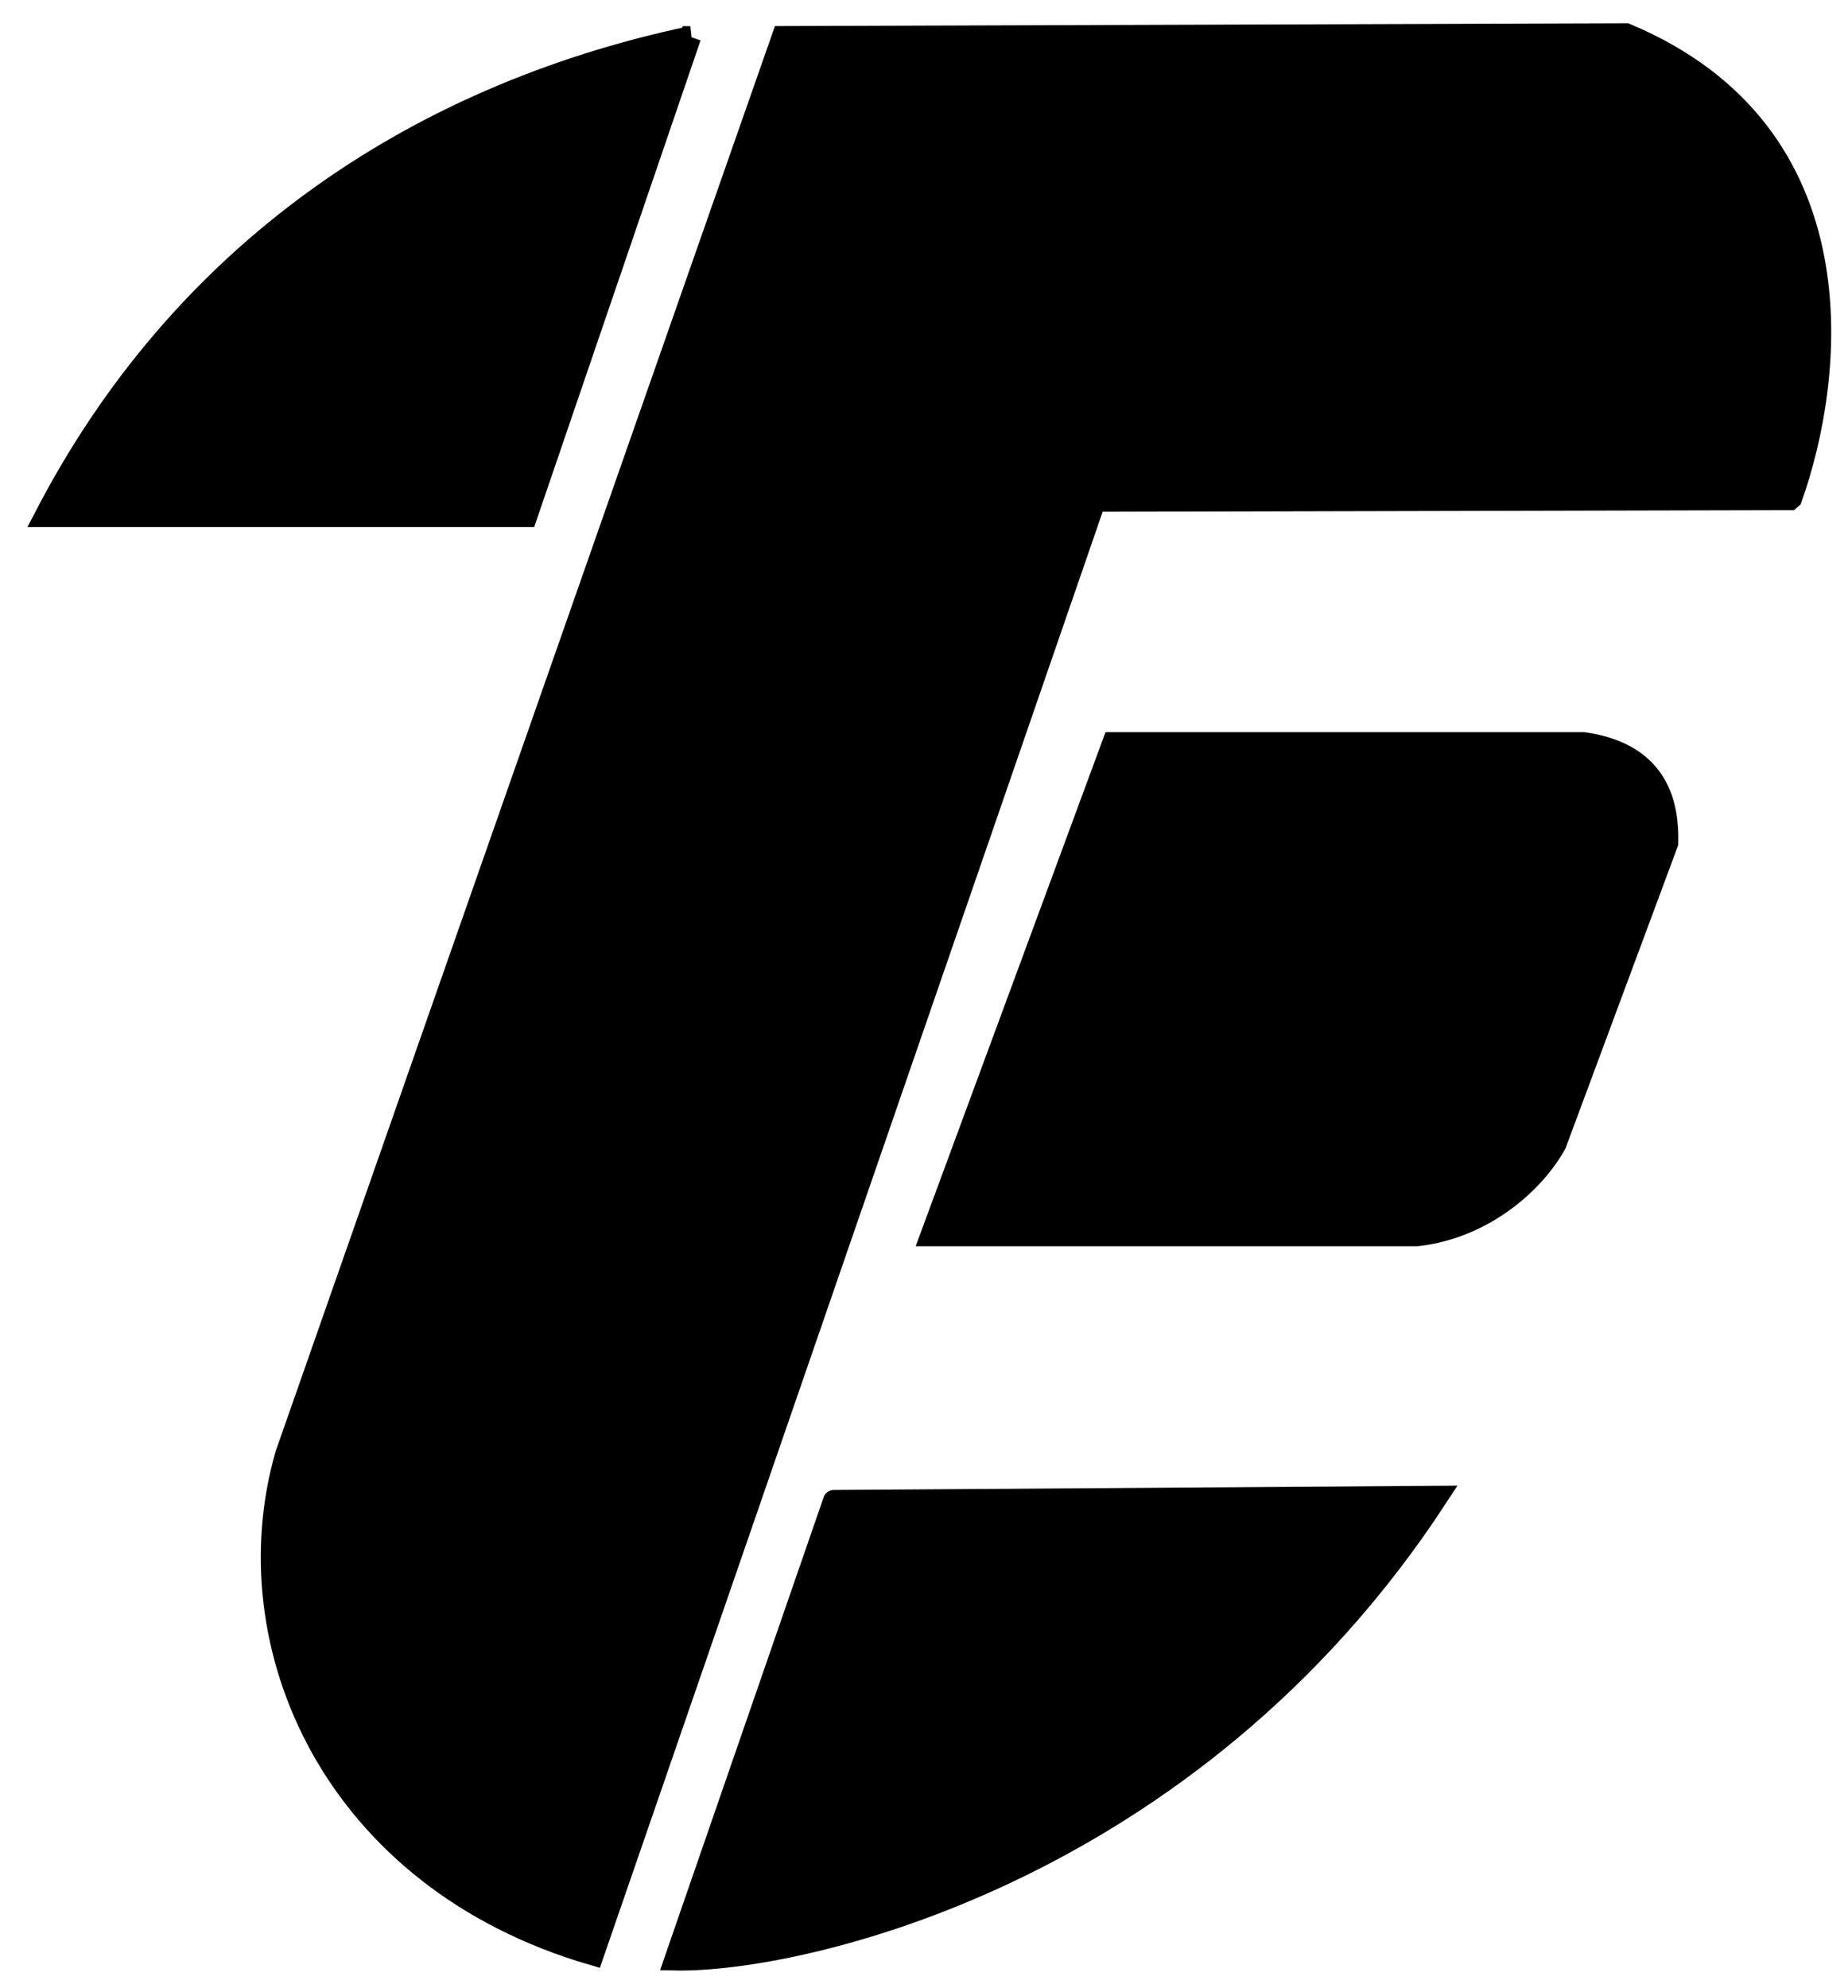 <?xml version="1.0" encoding="UTF-8" standalone="no"?>
<svg
   xml:space="preserve"
   viewBox="0 0 51.648 55.56"
   version="1.1"
   id="svg4"
   width="51.648"
   height="55.56"
   xmlns="http://www.w3.org/2000/svg"
   xmlns:svg="http://www.w3.org/2000/svg"><defs
   id="defs8" />
  <path
   fill="black"
   stroke="black"
   stroke-linecap="round"
   stroke-width=".6"
   d="m 19.295,1.031 -4.58,13.397 H 1.261 c 3.77,-7.269 10.21,-11.734 18.034,-13.397 z m 2.576,-0.003 23.573,-0.078 c 6.636,2.778 5.812,9.626 4.624,12.97 l -0.04,0.035 -19.425,0.046 -14.028,40.62 c -7.282,-2.113 -10.109,-8.66 -8.588,-13.967 z m 9.235,19.731 h 13.148 c 2.148,0.303 2.374,1.794 2.35,2.799 l -3.125,8.408 c -0.547,0.999 -1.932,2.336 -3.875,2.559 h -13.582 z m -7.803,21.177 16.874,-0.117 c -6.917,10.604 -17.872,13.015 -21.311,12.945 l 4.437,-12.828"
   id="path2" />
</svg>

